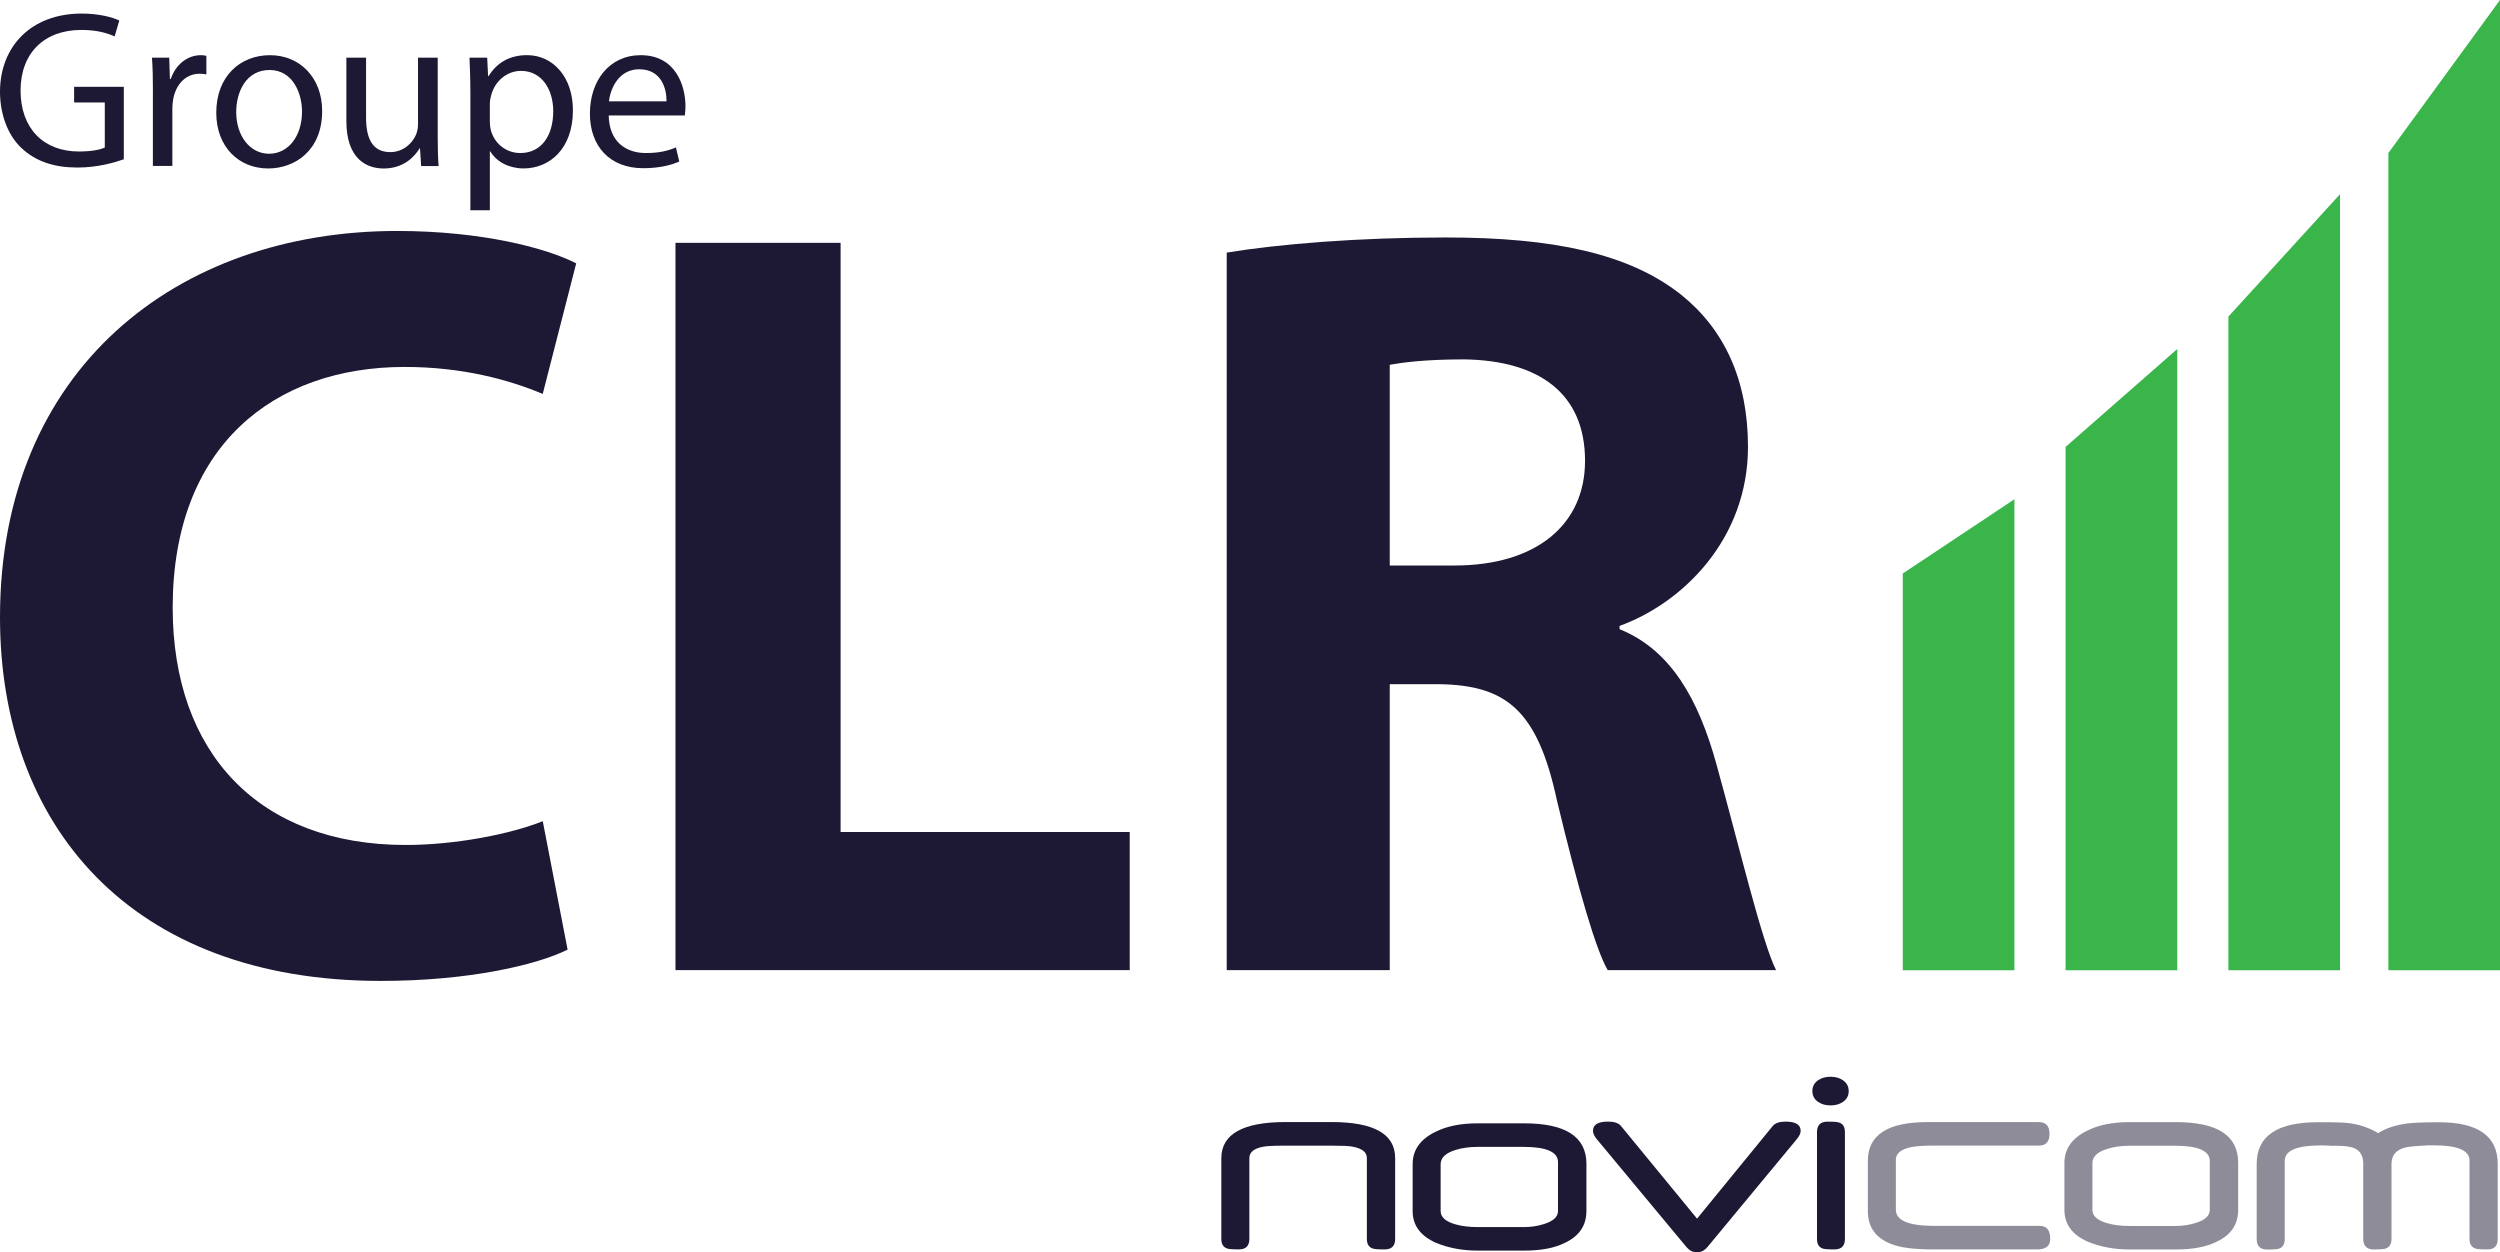 <?xml version="1.0" encoding="UTF-8"?><svg id="Layer_2" xmlns="http://www.w3.org/2000/svg" viewBox="0 0 680.41 340.83"><g id="Layer_1-2"><polygon points="548.25 264.07 517.87 264.07 517.87 156.09 548.25 135.88 548.25 264.07" fill="#39b54a" stroke-width="0"/><polygon points="636.87 264.07 606.49 264.07 606.49 86.16 636.87 52.85 636.87 264.07" fill="#39b54a" stroke-width="0"/><polygon points="680.41 264.07 650.03 264.07 650.03 41.64 680.41 0 680.41 264.07" fill="#39b54a" stroke-width="0"/><polygon points="592.58 264.07 562.17 264.07 562.17 121.64 592.58 94.98 592.58 264.07" fill="#39b54a" stroke-width="0"/><path d="M154.47,258.46c-8.22,4.11-26.73,8.51-50.81,8.51C35.23,266.97,0,224.38,0,168.01,0,100.46,48.16,62.86,108.07,62.86c23.2,0,40.82,4.71,48.75,8.82l-9.11,35.53c-9.09-3.81-21.72-7.34-37.58-7.34-35.53,0-63.13,21.44-63.13,65.48,0,39.65,23.49,64.62,63.43,64.62,13.5,0,28.49-2.95,37.29-6.47l6.76,34.95Z" fill="#1d1934" stroke-width="0"/><polygon points="183.84 66.09 228.78 66.09 228.78 226.44 307.47 226.44 307.47 264.03 183.84 264.03 183.84 66.09" fill="#1d1934" stroke-width="0"/><path d="M333.87,68.75c14.39-2.36,35.85-4.12,59.64-4.12,29.36,0,49.92,4.41,64.02,15.57,11.74,9.4,18.21,23.2,18.21,41.41,0,25.25-17.92,42.57-34.95,48.74v.89c13.8,5.58,21.44,18.79,26.43,37,6.18,22.32,12.33,48.16,16.16,55.79h-45.82c-3.23-5.57-7.93-21.73-13.8-46.1-5.29-24.68-13.81-31.42-32.01-31.72h-13.51v77.82h-44.37V68.75ZM378.24,153.91h17.62c22.32,0,35.53-11.16,35.53-28.49,0-18.21-12.33-27.31-32.89-27.61-10.86,0-17.03.89-20.26,1.47v54.63Z" fill="#1d1934" stroke-width="0"/><path d="M33.7,43.35c-2.38.85-7.07,2.25-12.62,2.25-6.21,0-11.33-1.58-15.36-5.42-3.53-3.4-5.72-8.89-5.72-15.3C.06,12.64,8.47,3.69,22.24,3.69c4.75,0,8.47,1.04,10.23,1.89l-1.27,4.33c-2.19-.98-4.94-1.76-9.09-1.76-9.99,0-16.51,6.21-16.51,16.51s6.28,16.57,15.85,16.57c3.47,0,5.85-.48,7.07-1.09v-12.25h-8.35v-4.27h13.53v19.74Z" fill="#1d1934" stroke-width="0"/><path d="M41.62,24.89c0-3.47-.06-6.45-.26-9.2h4.7l.18,5.79h.25c1.33-3.97,4.57-6.46,8.16-6.46.6,0,1.04.06,1.52.18v5.05c-.56-.11-1.1-.18-1.83-.18-3.78,0-6.46,2.87-7.19,6.89-.12.73-.24,1.57-.24,2.49v15.72h-5.3v-20.29Z" fill="#1d1934" stroke-width="0"/><path d="M87.68,30.19c0,10.91-7.55,15.66-14.69,15.66-7.98,0-14.13-5.85-14.13-15.17,0-9.87,6.46-15.66,14.62-15.66s14.2,6.16,14.2,15.17M64.29,30.5c0,6.45,3.71,11.34,8.95,11.34s8.96-4.81,8.96-11.46c0-4.99-2.5-11.33-8.83-11.33s-9.08,5.85-9.08,11.46" fill="#1d1934" stroke-width="0"/><path d="M119.13,37.15c0,3.04.06,5.73.24,8.04h-4.75l-.31-4.81h-.12c-1.4,2.38-4.5,5.48-9.75,5.48-4.63,0-10.17-2.55-10.17-12.92V15.69h5.36v16.33c0,5.6,1.7,9.38,6.58,9.38,3.6,0,6.1-2.49,7.07-4.87.3-.8.49-1.76.49-2.74V15.69h5.36v21.45Z" fill="#1d1934" stroke-width="0"/><path d="M128.02,25.32c0-3.78-.13-6.83-.24-9.63h4.82l.24,5.05h.12c2.19-3.59,5.66-5.73,10.48-5.73,7.13,0,12.49,6.03,12.49,14.99,0,10.61-6.46,15.84-13.41,15.84-3.9,0-7.31-1.71-9.08-4.63h-.12v16.01h-5.3v-31.91ZM133.32,33.19c0,.79.12,1.51.25,2.18.97,3.72,4.2,6.28,8.04,6.28,5.67,0,8.96-4.63,8.96-11.4,0-5.9-3.11-10.96-8.78-10.96-3.65,0-7.07,2.62-8.1,6.63-.18.67-.37,1.47-.37,2.2v5.07Z" fill="#1d1934" stroke-width="0"/><path d="M165.67,31.42c.12,7.25,4.76,10.23,10.12,10.23,3.84,0,6.15-.67,8.17-1.53l.91,3.84c-1.89.85-5.12,1.82-9.81,1.82-9.09,0-14.51-5.96-14.51-14.86s5.24-15.9,13.83-15.9c9.62,0,12.18,8.47,12.18,13.89,0,1.09-.12,1.95-.18,2.51h-20.73ZM181.4,27.57c.06-3.41-1.4-8.72-7.43-8.72-5.43,0-7.8,4.99-8.23,8.72h15.66Z" fill="#1d1934" stroke-width="0"/><path d="M379.71,337.2c0,1.88-.95,2.85-2.84,2.85s-2.99-.1-3.31-.27c-1.03-.36-1.55-1.22-1.55-2.59v-22.04c0-1.57-1.31-2.59-3.9-3.07-.46-.1-1.16-.16-2.12-.21-.96-.02-2.16-.06-3.6-.06h-13.18c-1.31,0-2.43.04-3.35.08-.9.05-1.62.11-2.14.22-2.46.48-3.69,1.5-3.69,3.07v22.01c0,1.88-.94,2.85-2.82,2.85s-2.98-.1-3.29-.27c-1.01-.36-1.52-1.22-1.52-2.59v-21.93c0-6.59,5.84-9.87,17.51-9.87h12.48c11.55,0,17.32,3.26,17.32,9.79v22.01Z" fill="#1d1934" stroke-width="0"/><path d="M490.08,307.76c0,.66-.35,1.43-1.05,2.27l-24.3,29.34c-.83.98-1.8,1.47-2.88,1.47s-2.03-.47-2.83-1.4l-24.43-29.4c-.7-.84-1.04-1.61-1.04-2.27,0-1.68,1.37-2.51,4.14-2.51,1.67,0,2.83.4,3.48,1.19l20.71,25.22,20.6-25.22c.66-.79,1.81-1.19,3.47-1.19,2.76,0,4.12.83,4.12,2.51" fill="#1d1934" stroke-width="0"/><path d="M503.15,296.95c0,1.26-.52,2.25-1.59,2.97-.91.62-2.04.93-3.36.93s-2.43-.31-3.36-.93c-1.05-.73-1.58-1.72-1.58-2.97s.52-2.24,1.58-2.96c.93-.63,2.04-.94,3.36-.94s2.45.31,3.36.94c1.07.73,1.59,1.72,1.59,2.96M502.12,337.2c0,1.88-.95,2.85-2.86,2.85s-2.93-.1-3.25-.27c-.99-.36-1.49-1.22-1.49-2.59v-29.08c0-1.89.96-2.84,2.87-2.84s2.89.1,3.21.27c1.02.35,1.52,1.21,1.52,2.57v29.08Z" fill="#1d1934" stroke-width="0"/><g opacity=".5"><path d="M557.99,337.2c0,1.88-1.18,2.85-3.53,2.85h-28.24c-5.43,0-9.32-.52-11.71-1.56-4.1-1.65-6.15-4.61-6.15-8.93v-13.66c0-7.01,5.41-10.51,16.26-10.51h30.23c1.97,0,2.96,1.07,2.96,3.2s-.99,3.21-2.96,3.21h-29.68c-6.13,0-9.19,1.3-9.19,3.88v13.55c0,2.94,3.48,4.41,10.46,4.41h28.69c1.92,0,2.86,1.18,2.86,3.54" fill="#1d1934" stroke-width="0"/><path d="M609.15,329.29c0,3.95-1.96,6.84-5.86,8.66-2.76,1.4-6.46,2.11-11.05,2.11h-12.69c-4.21,0-7.99-.73-11.39-2.14-4.2-1.88-6.3-4.75-6.3-8.63v-12.76c0-3.88,2.09-6.82,6.26-8.83,3.06-1.53,6.87-2.3,11.39-2.3h12.73c11.28,0,16.91,3.67,16.91,11.05v12.83ZM601.42,329.29v-13.32c0-2.74-3.15-4.14-9.41-4.14h-12.4c-2.32,0-4.39.31-6.21.89-2.61.83-3.92,2.12-3.92,3.82v12.76c0,1.63,1.33,2.84,3.99,3.6,1.76.52,3.82.77,6.18.77h12.41c2,0,3.88-.28,5.67-.87,2.46-.79,3.69-1.96,3.69-3.5" fill="#1d1934" stroke-width="0"/><path d="M679.79,337.2c0,1.88-.93,2.85-2.82,2.85s-2.99-.1-3.3-.27c-1.04-.36-1.56-1.22-1.56-2.59v-21.35c0-2.74-3.23-4.12-9.73-4.12h-1.47c-.27,0-.41,0-.44.03-3.11.13-5.16.34-6.19.65-2.26.69-3.4,2.15-3.4,4.41v20.39c0,1.37-.52,2.23-1.55,2.59-.31.17-1.41.27-3.28.27s-2.86-.97-2.86-2.85v-20.45c0-2.04-.73-3.42-2.19-4.15-1.03-.5-2.67-.77-4.96-.77h-1.88c-.2,0-.32,0-.34-.04-.48-.02-.89-.04-1.26-.05-.36-.01-.66-.01-.91-.01-6.55,0-9.83,1.4-9.83,4.19v21.29c0,1.37-.5,2.23-1.51,2.59-.32.17-1.41.27-3.29.27s-2.83-.97-2.83-2.85v-20.49c0-7.54,5.55-11.31,16.64-11.31,2.19,0,3.98,0,5.36.05,1.39.03,2.42.1,3.1.2,2.87.36,5.52,1.26,7.96,2.71,2.16-1.36,4.84-2.23,8.02-2.63,1.69-.22,4.52-.32,8.51-.32,10.67,0,16,3.77,16,11.31v20.49Z" fill="#1d1934" stroke-width="0"/></g><path d="M431.76,329.61c0,3.94-1.96,6.83-5.86,8.65-2.76,1.4-6.47,2.11-11.05,2.11h-12.68c-4.21,0-8-.73-11.4-2.14-4.19-1.88-6.3-4.75-6.3-8.62v-12.76c0-3.89,2.1-6.82,6.26-8.83,3.07-1.53,6.87-2.29,11.39-2.29h12.73c11.28,0,16.92,3.68,16.92,11.05v12.84ZM424.03,329.61v-13.34c0-2.74-3.14-4.13-9.41-4.13h-12.4c-2.32,0-4.39.29-6.21.88-2.62.84-3.92,2.11-3.92,3.83v12.76c0,1.63,1.33,2.84,3.99,3.6,1.76.52,3.82.76,6.18.76h12.4c2.01,0,3.88-.27,5.67-.86,2.46-.8,3.7-1.96,3.7-3.5" fill="#1d1934" stroke-width="0"/></g></svg>